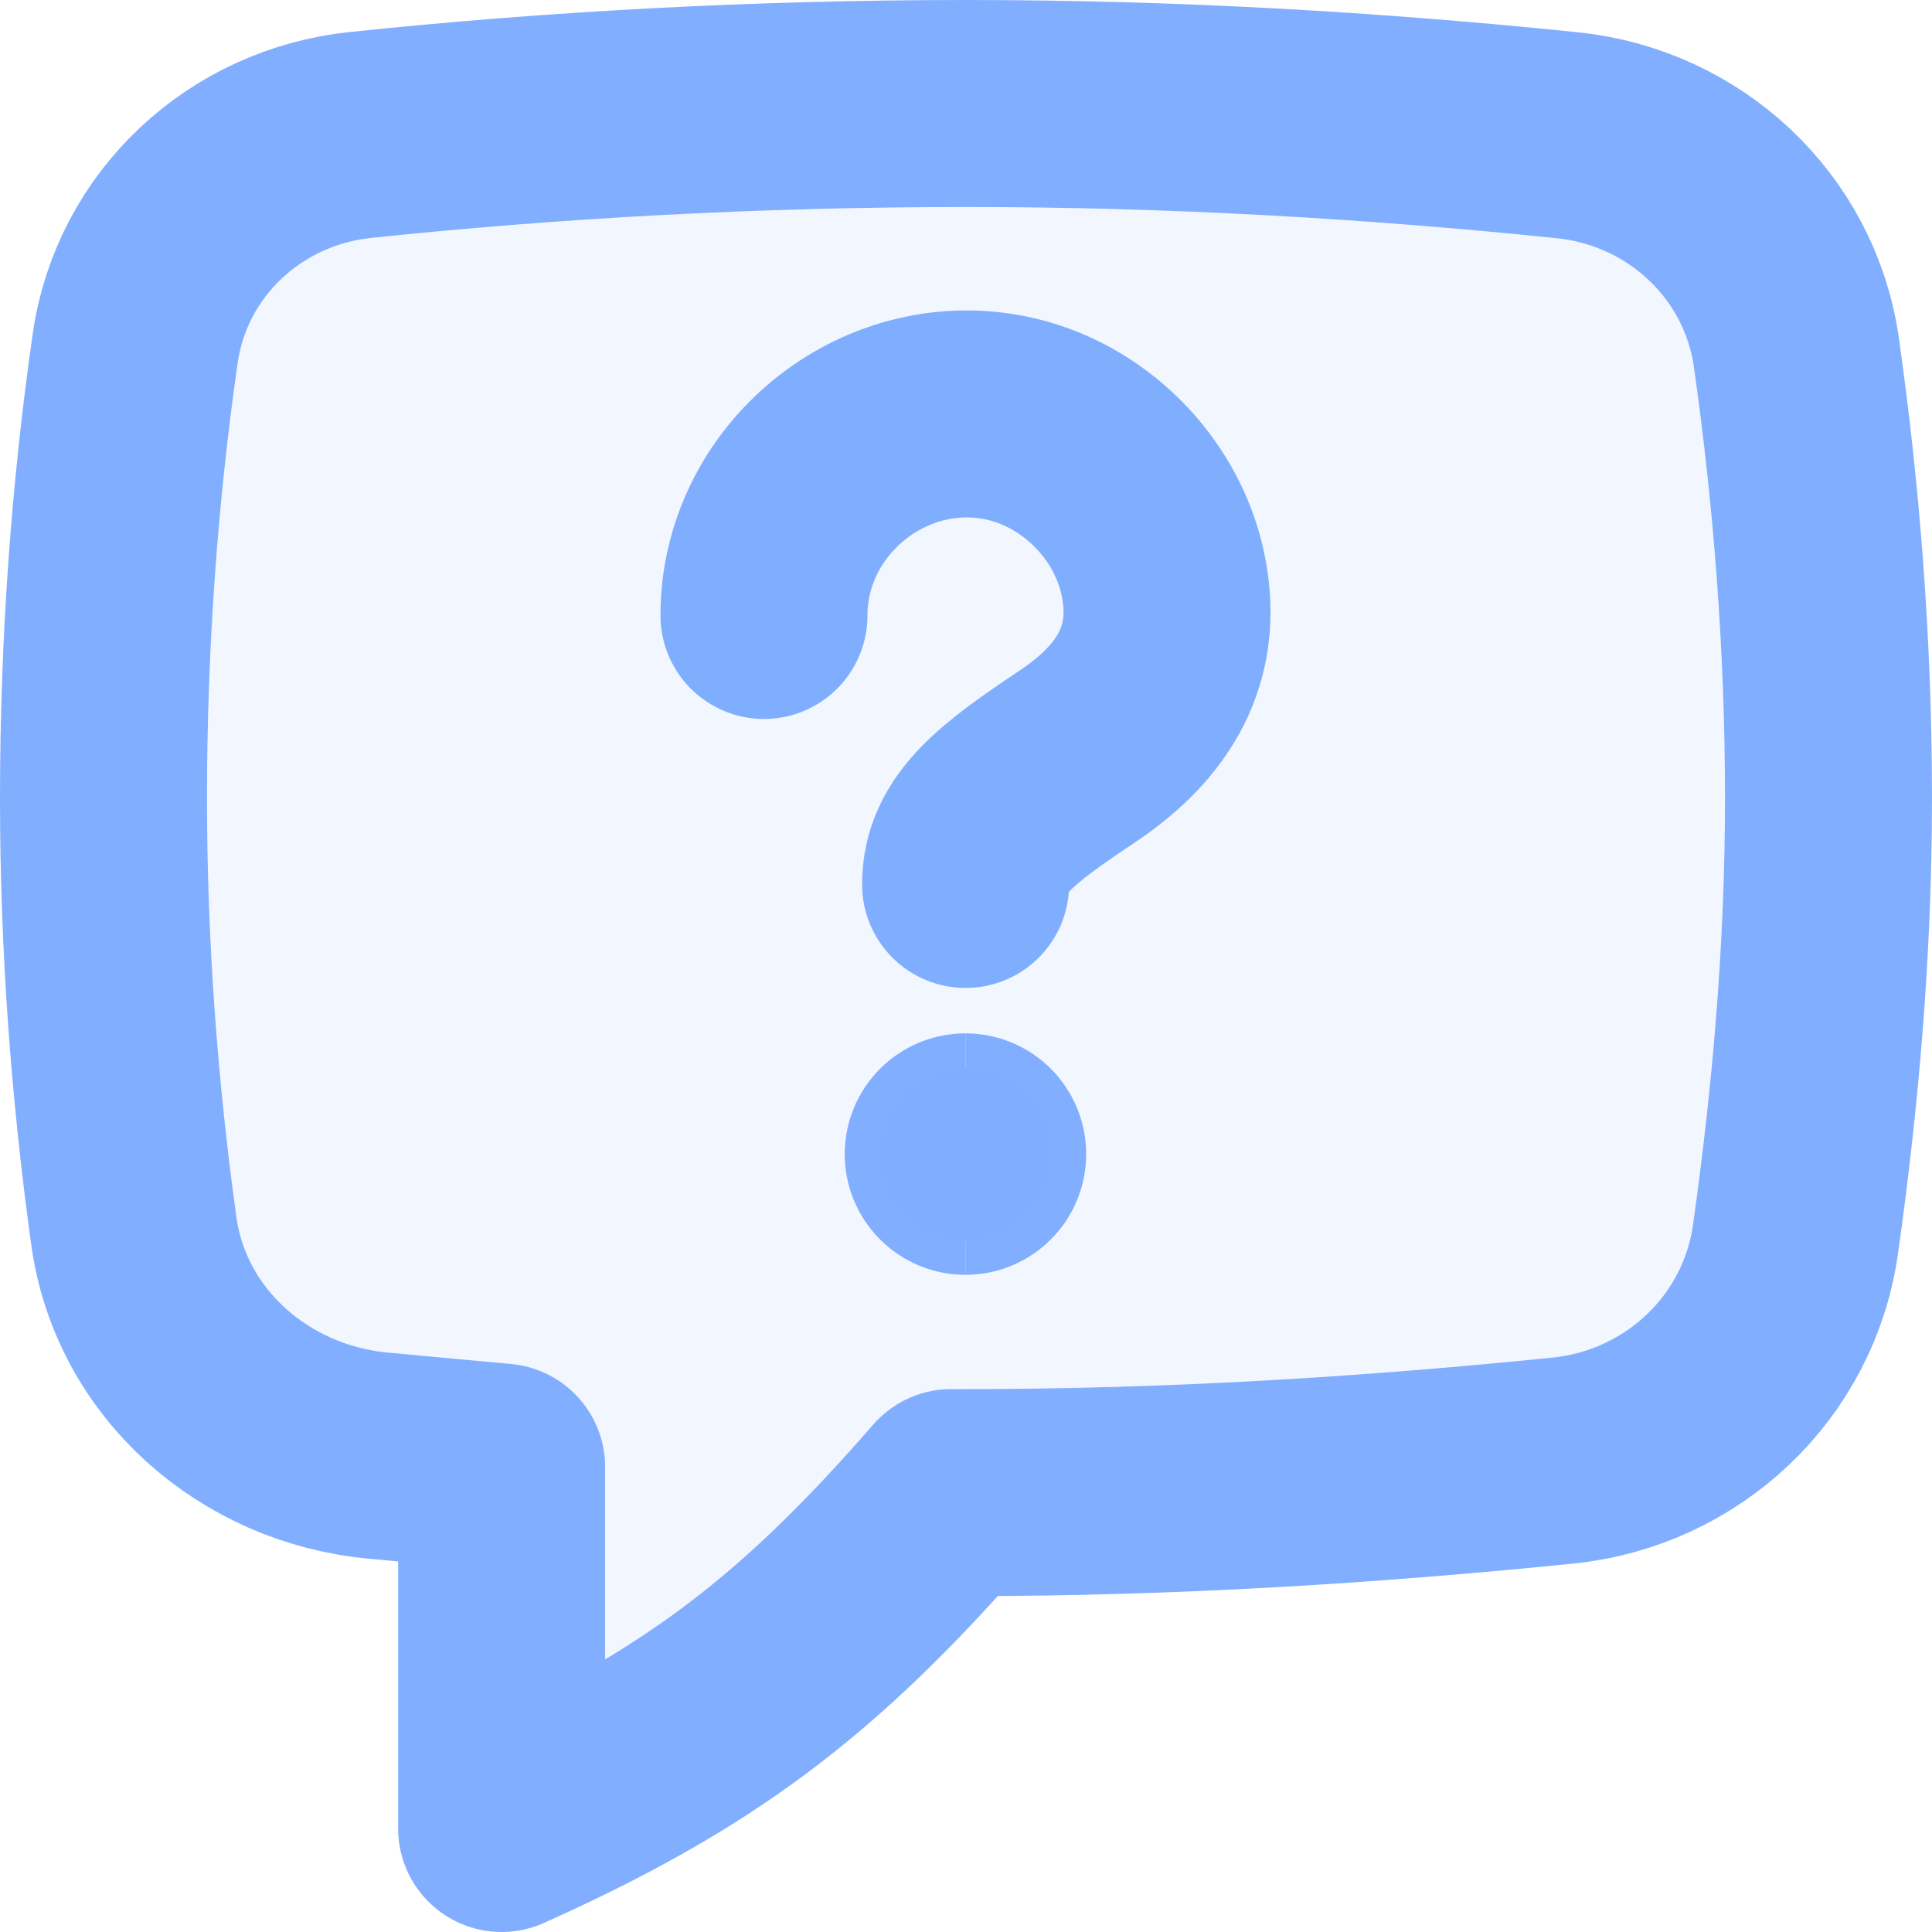 <svg width="14" height="14" viewBox="0 0 14 14" fill="none" xmlns="http://www.w3.org/2000/svg">
<path d="M6.997 6.409C6.997 6.048 7.291 5.826 7.809 5.48C8.289 5.159 8.543 4.742 8.43 4.175C8.317 3.609 7.849 3.14 7.282 3.027C6.392 2.85 5.536 3.553 5.536 4.46" stroke="#80AEFF" stroke-opacity="0.99" stroke-width="1.5" stroke-linecap="round" stroke-linejoin="round"/>
<path d="M2.739 10.548C1.845 10.464 1.094 9.811 0.97 8.922C0.829 7.905 0.75 6.859 0.75 5.783C0.75 4.669 0.829 3.572 0.98 2.522C1.1 1.692 1.778 1.065 2.612 0.978C4.022 0.83 5.494 0.75 7 0.75C8.501 0.75 9.948 0.835 11.358 0.98C12.207 1.068 12.896 1.708 13.017 2.552C13.165 3.594 13.25 4.678 13.25 5.783C13.25 6.879 13.157 7.944 13.011 8.979C12.89 9.84 12.19 10.496 11.325 10.584C9.928 10.726 8.487 10.816 7 10.816C6.964 10.816 6.929 10.816 6.893 10.816C5.844 12.022 5.04 12.619 3.635 13.25V10.631C3.407 10.61 3.18 10.589 2.955 10.568C2.883 10.561 2.811 10.554 2.739 10.548Z" fill="#80AEFF" fill-opacity="0.1" stroke="#80AEFF" stroke-opacity="0.99" stroke-width="1.5" stroke-linecap="round" stroke-linejoin="round"/>
<path d="M6.996 8.488C6.927 8.488 6.871 8.432 6.871 8.363C6.871 8.294 6.927 8.238 6.996 8.238" stroke="#80AEFF" stroke-opacity="0.99" stroke-width="1.5"/>
<path d="M6.996 8.488C7.065 8.488 7.121 8.432 7.121 8.363C7.121 8.294 7.065 8.238 6.996 8.238" stroke="#80AEFF" stroke-opacity="0.99" stroke-width="1.5"/>
</svg>
